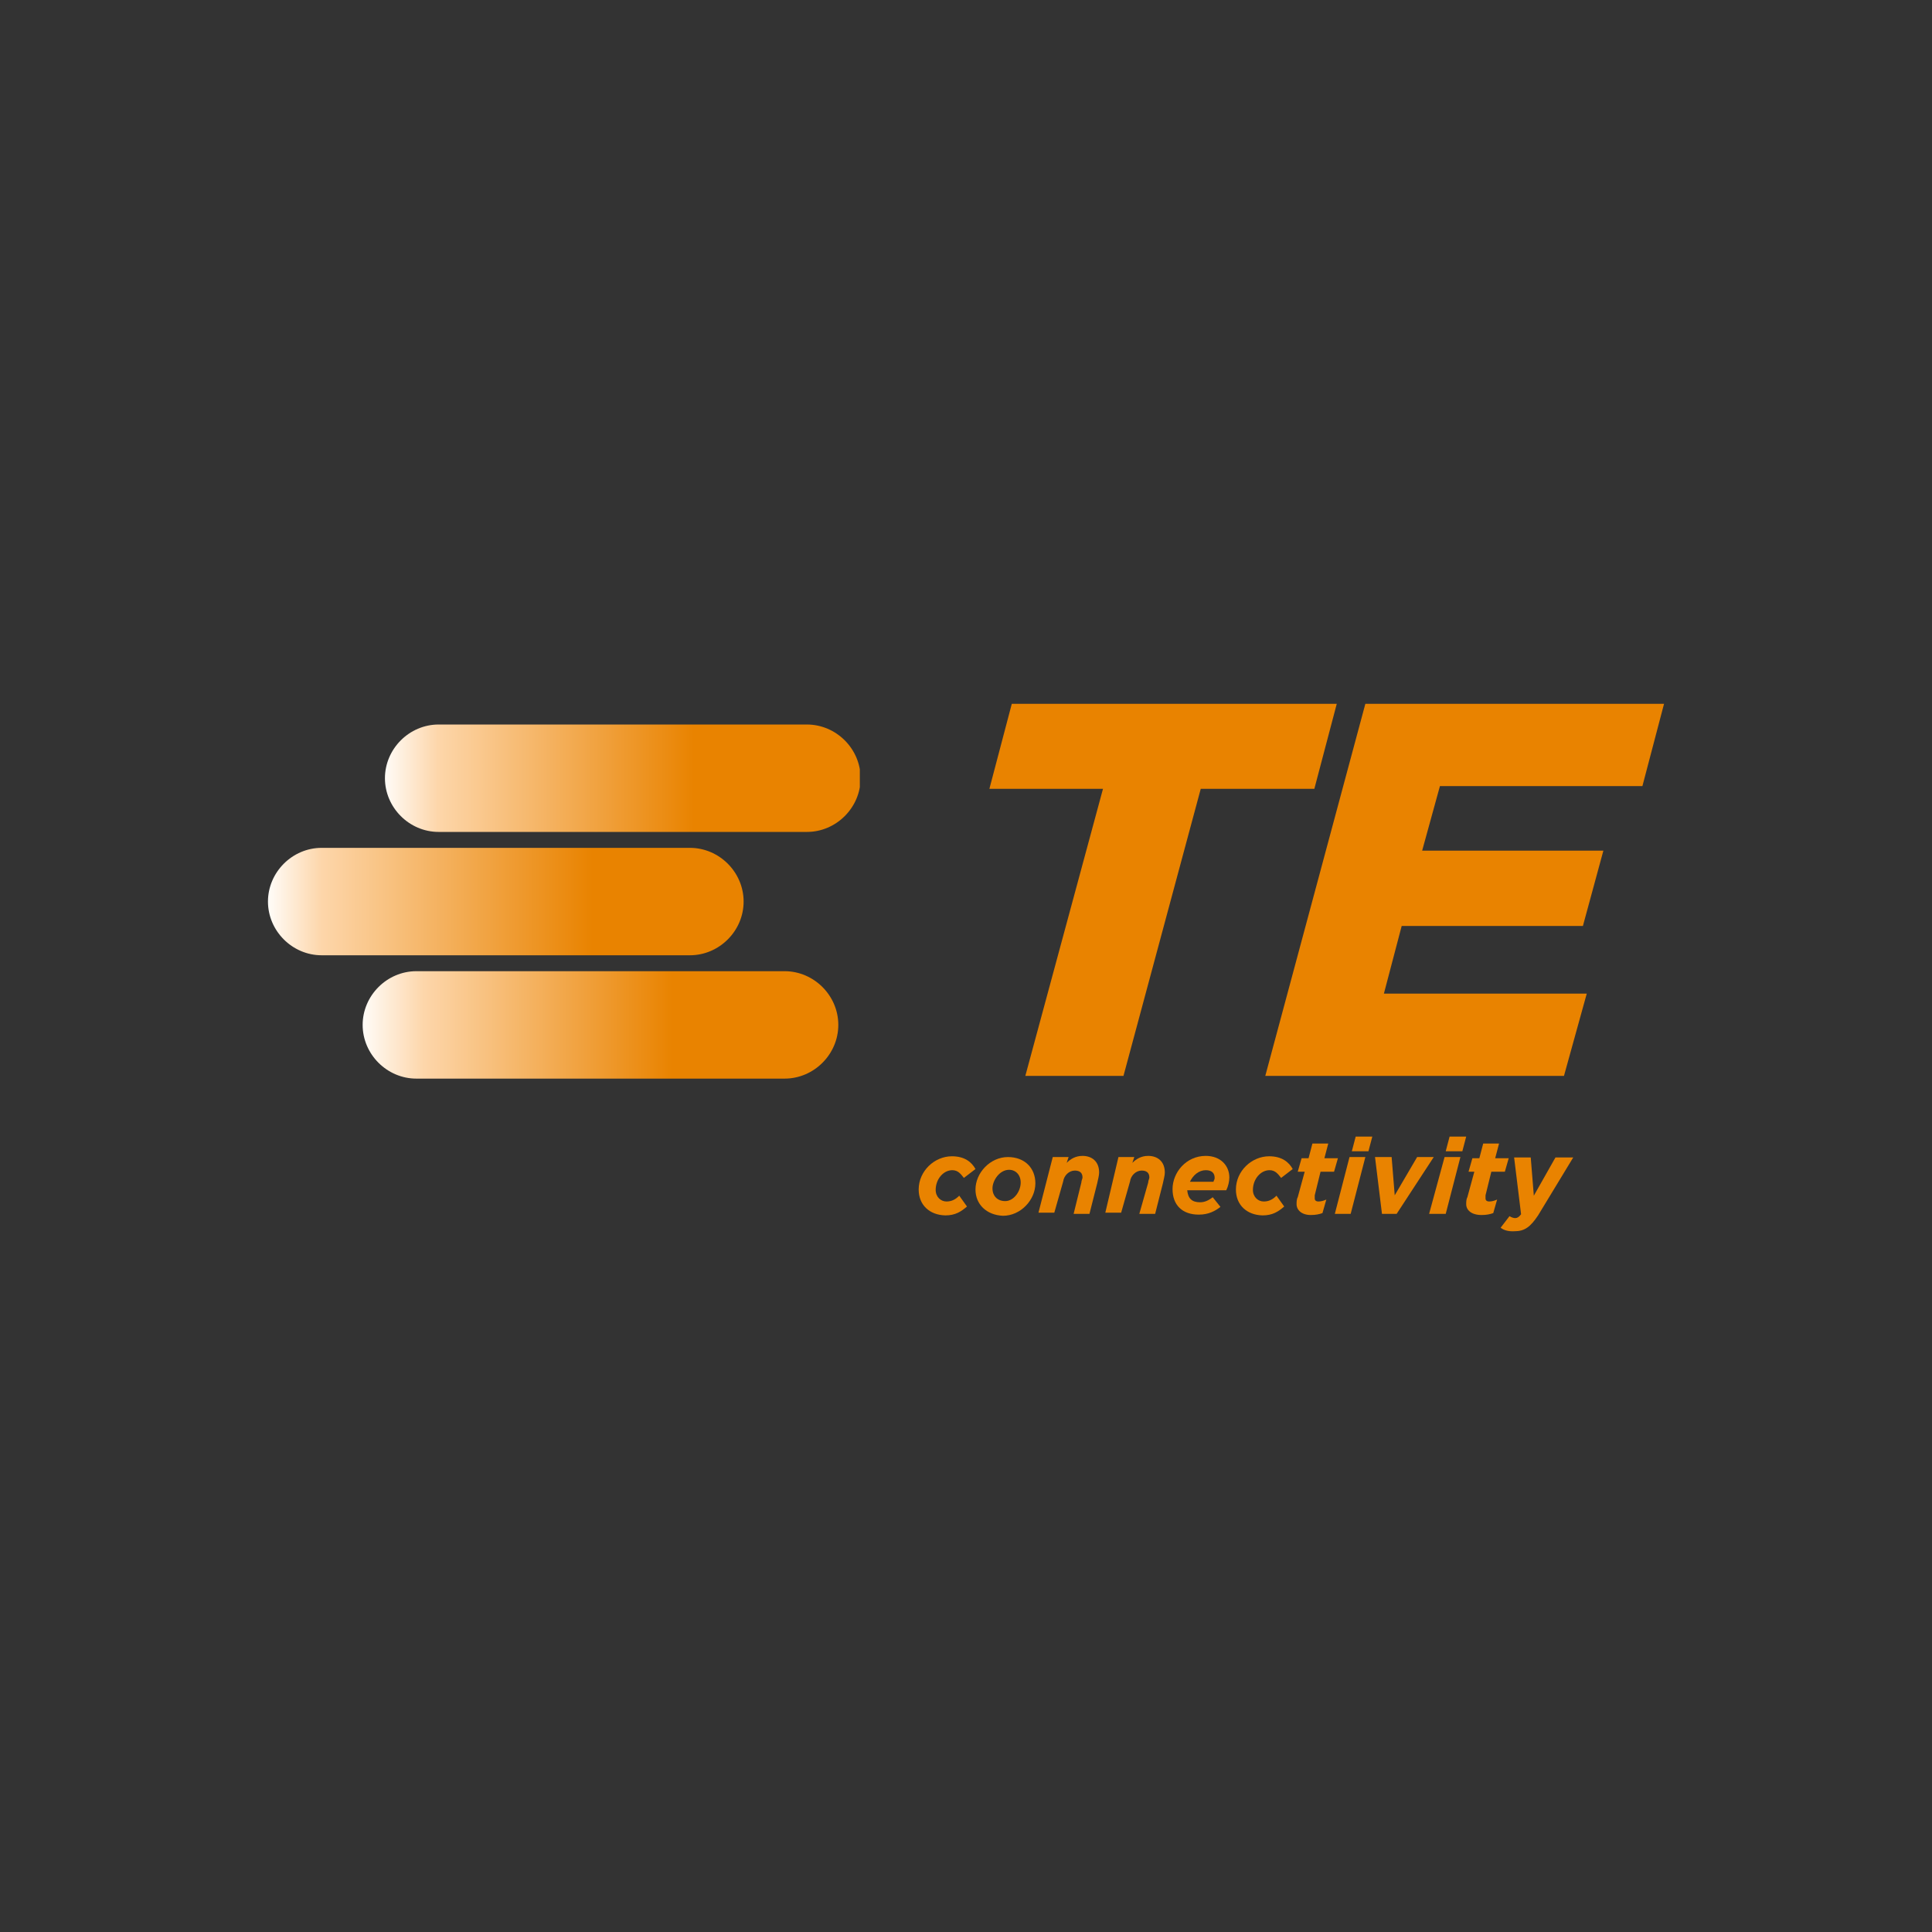 <?xml version="1.0" encoding="utf-8"?>
<svg _ngcontent-tlc-c16="" viewBox="0 0 500 500" width="500" height="500" xmlns="http://www.w3.org/2000/svg"
     class="TE_Loader" style="enable-background: new 0 0 500 500;">
  <rect x="0" y="0" width="500" height="500" fill="#333333" stroke="none"/>
  <defs _ngcontent-tlc-c16="">
    <style _ngcontent-tlc-c16="" type="text/css"> .st0 {
      clip-path: url(#XMLID_44_);
      fill: url(#SVGID_1_);
    }

    .st1 {
      clip-path: url(#XMLID_45_);
      fill: url(#SVGID_2_);
    }

    .st2 {
      clip-path: url(#XMLID_46_);
      fill: url(#SVGID_3_);
    }

    .st3 {
      fill: #0073AD;
    } </style>
  </defs>
  <g _ngcontent-tlc-c16="" id="XMLID_1_" transform="matrix(1, 0, 0, 1, -1.847, -0.056)">
    <g _ngcontent-tlc-c16="" id="XMLID_2_" transform="matrix(1, 0, 0, 1, -12.931, 6.158)">
      <defs _ngcontent-tlc-c16="">
        <path _ngcontent-tlc-c16="" id="XMLID_3_"
              d="M128.3,181.4c-7.6,0-13.9,6.3-13.9,13.9s6.3,13.9,13.9,13.9h95.3c7.6,0,13.9-6.3,13.9-13.9 s-6.3-13.9-13.9-13.9H128.3z"></path>
      </defs>
      <clipPath _ngcontent-tlc-c16="" id="XMLID_44_">
        <path _ngcontent-tlc-c16=""
              d="M128.3,181.4c-7.6,0-13.9,6.3-13.9,13.9s6.3,13.9,13.9,13.9h95.3c7.6,0,13.9-6.3,13.9-13.9 s-6.3-13.9-13.9-13.9H128.3z"
              transform="matrix(1, 0, 0, 1, 0, 0)" style="overflow: visible;"></path>
      </clipPath>
      <linearGradient _ngcontent-tlc-c16="" id="SVGID_1_" gradientUnits="userSpaceOnUse" x1="-1.693" y1="0.62"
                      x2="0.842" y2="0.62" gradientTransform="matrix(48.6 0 0 -48.6 196.412 225.488)">
        <stop _ngcontent-tlc-c16="" offset="0" style="stop-color: #FFFCF8;"></stop>
        <stop _ngcontent-tlc-c16="" offset="0.113" style="stop-color: rgb(253, 214, 170);"></stop>
        <stop _ngcontent-tlc-c16="" offset="0.651" style="stop-color: rgb(233, 131, 0);"></stop>
        <stop _ngcontent-tlc-c16="" offset="0.85" style="stop-color: rgb(233, 131, 0);"></stop>
        <stop _ngcontent-tlc-c16="" offset="1" style="stop-color: rgb(233, 131, 0);"></stop>
      </linearGradient>
      <rect _ngcontent-tlc-c16="" x="114.1" y="181.4" width="123.2" height="27.9" class="st0"></rect>

    </g>
    <g _ngcontent-tlc-c16="" id="XMLID_4_">
      <defs _ngcontent-tlc-c16="">
        <path _ngcontent-tlc-c16="" id="XMLID_5_"
              d="M109.6,251.4c-7.6,0-13.9,6.3-13.9,13.9c0,7.6,6.3,13.9,13.9,13.9h95.3c7.6,0,13.9-6.3,13.9-13.9 c0-7.6-6.3-13.9-13.9-13.9H109.6z"></path>
      </defs>
      <clipPath _ngcontent-tlc-c16="" id="XMLID_45_">
        <path _ngcontent-tlc-c16=""
              d="M109.6,251.4c-7.6,0-13.9,6.3-13.9,13.9c0,7.6,6.3,13.9,13.9,13.9h95.3c7.6,0,13.9-6.3,13.9-13.9 c0-7.6-6.3-13.9-13.9-13.9H109.6z"
              transform="matrix(1, 0, 0, 1, 0, 0)" style="overflow: visible;"></path>
      </clipPath>
      <linearGradient _ngcontent-tlc-c16="" id="SVGID_2_" gradientUnits="userSpaceOnUse" x1="-1.924" y1="-0.252"
                      x2="0.611" y2="-0.252" gradientTransform="matrix(48.6 0 0 -48.6 189.142 253.058)">
        <stop _ngcontent-tlc-c16="" offset="0" style="stop-color: #FFFCF8;"></stop>
        <stop _ngcontent-tlc-c16="" offset="0.129" style="stop-color: rgb(253, 214, 170);"></stop>
        <stop _ngcontent-tlc-c16="" offset="0.651" style="stop-color: rgb(233, 131, 0);"></stop>
        <stop _ngcontent-tlc-c16="" offset="0.85" style="stop-color: rgb(233, 131, 0);"></stop>
        <stop _ngcontent-tlc-c16="" offset="1" style="stop-color: rgb(233, 131, 0);"></stop>
      </linearGradient>
      <rect _ngcontent-tlc-c16="" x="95.6" y="251.4" width="123.2" height="27.9" class="st1"></rect>
    </g>
    <g _ngcontent-tlc-c16="" id="XMLID_6_" transform="matrix(1, 0, 0, 1, 3.695, 3.079)">
      <defs _ngcontent-tlc-c16="">
        <path _ngcontent-tlc-c16="" id="XMLID_7_"
              d="M81.4,216.4c-7.6,0-13.9,6.3-13.9,13.9c0,7.6,6.3,13.9,13.9,13.9h95.3c7.6,0,13.9-6.3,13.9-13.9 c0-7.6-6.3-13.9-13.9-13.9H81.4z"></path>
      </defs>
      <clipPath _ngcontent-tlc-c16="" id="XMLID_46_">
        <path _ngcontent-tlc-c16=""
              d="M 81.4 216.4 C 73.8 216.4 67.5 222.7 67.5 230.3 C 67.5 237.9 73.8 244.2 81.4 244.2 L 176.7 244.2 C 184.3 244.2 190.6 237.9 190.6 230.3 C 190.6 222.7 184.3 216.4 176.7 216.4 L 81.4 216.4 Z"
              style="overflow: visible;"></path>
      </clipPath>
      <linearGradient _ngcontent-tlc-c16="" id="SVGID_3_" gradientUnits="userSpaceOnUse" x1="0.739" y1="-0.185"
                      x2="3.273" y2="-0.185" gradientTransform="matrix(-48.6 0 0 48.6 226.588 239.312)">
        <stop _ngcontent-tlc-c16="" offset="0" style="stop-color: rgb(233, 131, 0);"></stop>
        <stop _ngcontent-tlc-c16="" offset="0.103" style="stop-color: rgb(233, 131, 0);"></stop>
        <stop _ngcontent-tlc-c16="" offset="0.318" style="stop-color: rgb(233, 131, 0);"></stop>
        <stop _ngcontent-tlc-c16="" offset="0.888" style="stop-color: rgb(253, 214, 170);"></stop>
        <stop _ngcontent-tlc-c16="" offset="1" style="stop-color: rgb(255, 252, 248);"></stop>
      </linearGradient>
      <rect _ngcontent-tlc-c16="" x="67.5" y="216.4" width="123.2" height="27.9" class="st2"></rect>
    </g>
    <polygon _ngcontent-tlc-c16="" id="XMLID_8_" points="263.7,182.2 257.9,204.2 287.3,204.2 267.2,278.5 292.6,278.5 312.6,204.2 342,204.2
		347.8,182.2 	" class="st3" style="fill: rgb(233, 131, 0);"></polygon>
    <polygon _ngcontent-tlc-c16="" id="XMLID_9_" points="355.2,182.2 329.3,278.5 406.6,278.5 412.5,257.2 360,257.2 364.6,239.7 411.5,239.7
		416.8,220.2 369.9,220.2 374.5,203.5 426.9,203.5 432.5,182.2 	" class="st3"
             style="fill: rgb(233, 131, 0);"></polygon>
    <path _ngcontent-tlc-c16="" id="XMLID_10_"
          d="M239.6,307.9c0-4.8,4.1-8.6,8.6-8.6c3.3,0,5.1,1.5,6.1,3.3l-3,2.3c-0.8-1-1.5-2-3-2 c-2.3,0-4.3,2.3-4.3,5.1c0,1.8,1.3,3,2.8,3c1.3,0,2.3-0.5,3.3-1.5l2,2.8c-1.5,1.3-3,2.3-5.6,2.3 C242.4,314.5,239.6,311.9,239.6,307.9"
          class="st3" style="fill: rgb(233, 131, 0);"></path>
    <path _ngcontent-tlc-c16="" id="XMLID_11_"
          d="M254.3,307.9c0-4.3,3.8-8.4,8.4-8.4c4.3,0,7.1,2.8,7.1,6.8c0,4.3-3.8,8.4-8.4,8.4 C257.1,314.5,254.3,311.7,254.3,307.9 M266,306.1c0-2-1.3-3.3-3-3.3c-2.5,0-4.3,2.8-4.3,4.8c0,2,1.3,3.3,3.3,3.3 C264.2,310.9,266,308.4,266,306.1"
          class="st3" style="fill: rgb(233, 131, 0);"></path>
    <path _ngcontent-tlc-c16="" id="XMLID_14_"
          d="M274.3,299.5h4.1l-0.5,1.5c1-1,2.3-1.8,4.1-1.8c2.5,0,4.3,1.5,4.3,4.3c0,0.8-0.3,1.8-0.5,2.8 l-2,7.9h-4.1l2-8.1c0-0.5,0.3-1,0.3-1.3c0-1.3-0.8-1.8-2-1.8c-1.5,0-2.8,1.3-3,2.8l-2.3,8.1h-4.1L274.3,299.5z"
          class="st3" style="fill: rgb(233, 131, 0);"></path>
    <path _ngcontent-tlc-c16="" id="XMLID_15_"
          d="M291.3,299.5h4.1l-0.5,1.5c1-1,2.3-1.8,4.1-1.8c2.5,0,4.3,1.5,4.3,4.3c0,0.8-0.3,1.8-0.5,2.8 l-2,7.9h-4.1l2.3-8.1c0-0.5,0.3-1,0.3-1.3c0-1.3-0.8-1.8-2-1.8c-1.5,0-2.8,1.3-3,2.8l-2.3,8.1h-4.1L291.3,299.5z"
          class="st3" style="fill: rgb(233, 131, 0);"></path>
    <path _ngcontent-tlc-c16="" id="XMLID_16_"
          d="M312.4,311.2c1,0,2-0.3,3.3-1.3l2,2.5c-1.3,1-3,2-5.6,2c-4.3,0-6.8-2.5-6.8-6.6 c0-4.3,3.5-8.6,8.6-8.6c3.8,0,6.1,2.5,6.1,5.6c0,1-0.3,2.3-0.8,3.3h-10.1C309.3,310.2,310.3,311.2,312.4,311.2 M315.9,305.9 c0-0.3,0.3-0.5,0.3-1c0-1.3-0.8-2-2.3-2c-1.8,0-3.3,1.3-4.1,3H315.9z"
          class="st3" style="fill: rgb(233, 131, 0);"></path>
    <path _ngcontent-tlc-c16="" id="XMLID_19_"
          d="M321.7,307.9c0-4.8,4.1-8.6,8.6-8.6c3.3,0,5.1,1.5,6.1,3.3l-3,2.3c-0.8-1-1.5-2-3-2 c-2.3,0-4.3,2.3-4.3,5.1c0,1.8,1.3,3,2.8,3c1.3,0,2.3-0.5,3.3-1.5l2,2.8c-1.5,1.3-3,2.3-5.6,2.3 C324.5,314.5,321.7,311.9,321.7,307.9"
          class="st3" style="fill: rgb(233, 131, 0);"></path>
    <path _ngcontent-tlc-c16="" id="XMLID_20_"
          d="M337.4,311.7c0-0.5,0-1.3,0.3-1.8l1.8-6.6h-1.8l1-3.5h1.8l1-3.8h4.1l-1,3.8h3.5l-1,3.5h-3.5 l-1.5,6.1c0,0.3,0,0.5,0,0.8c0,0.5,0.3,0.8,1,0.8c0.8,0,1.5-0.3,2-0.5l-1,3.5c-0.8,0.3-1.8,0.5-3,0.5 C338.7,314.5,337.4,313.2,337.4,311.7"
          class="st3" style="fill: rgb(233, 131, 0);"></path>
    <path _ngcontent-tlc-c16="" id="XMLID_21_"
          d="M351.1,299.5h4.1l-3.8,14.7h-4.1L351.1,299.5z M352.7,294.2h4.3l-1,3.8h-4.3L352.7,294.2z" class="st3"
          style="fill: rgb(233, 131, 0);"></path>
    <polygon _ngcontent-tlc-c16="" id="XMLID_24_" points="357.7,299.5 362,299.5 362.8,309.4 368.6,299.5 372.9,299.5 363.3,314.2 359.5,314.2
		" class="st3" style="fill: rgb(233, 131, 0);"></polygon>
    <path _ngcontent-tlc-c16="" id="XMLID_25_"
          d="M375.7,299.5h4.1l-3.8,14.7h-4.3L375.7,299.5z M377,294.2h4.3l-1,3.8H376L377,294.2z" class="st3"
          style="fill: rgb(233, 131, 0);"></path>
    <path _ngcontent-tlc-c16="" id="XMLID_28_"
          d="M381.3,311.7c0-0.5,0-1.3,0.3-1.8l1.8-6.6h-1.5l1-3.5h1.8l1-3.8h4.1l-1,3.8h3.5l-1,3.5h-3.5 l-1.5,6.1c0,0.3,0,0.5,0,0.8c0,0.5,0.3,0.8,1,0.8c0.8,0,1.5-0.3,2-0.5l-1,3.5c-0.8,0.3-1.8,0.5-3,0.5 C382.6,314.5,381.3,313.2,381.3,311.7"
          class="st3" style="fill: rgb(233, 131, 0);"></path>
    <path _ngcontent-tlc-c16="" id="XMLID_29_"
          d="M390.2,317.8l2.3-3c0.5,0.3,1,0.5,1.5,0.5c0.5,0,1-0.3,1.5-1l-1.8-14.7h4.3l0.8,9.9l5.6-9.9 h4.6l-9.1,15c-2,3-3.5,4.1-6.1,4.1C391.9,318.8,390.9,318.3,390.2,317.8"
          class="st3" style="fill: rgb(233, 131, 0);"></path>
  </g>
</svg>
